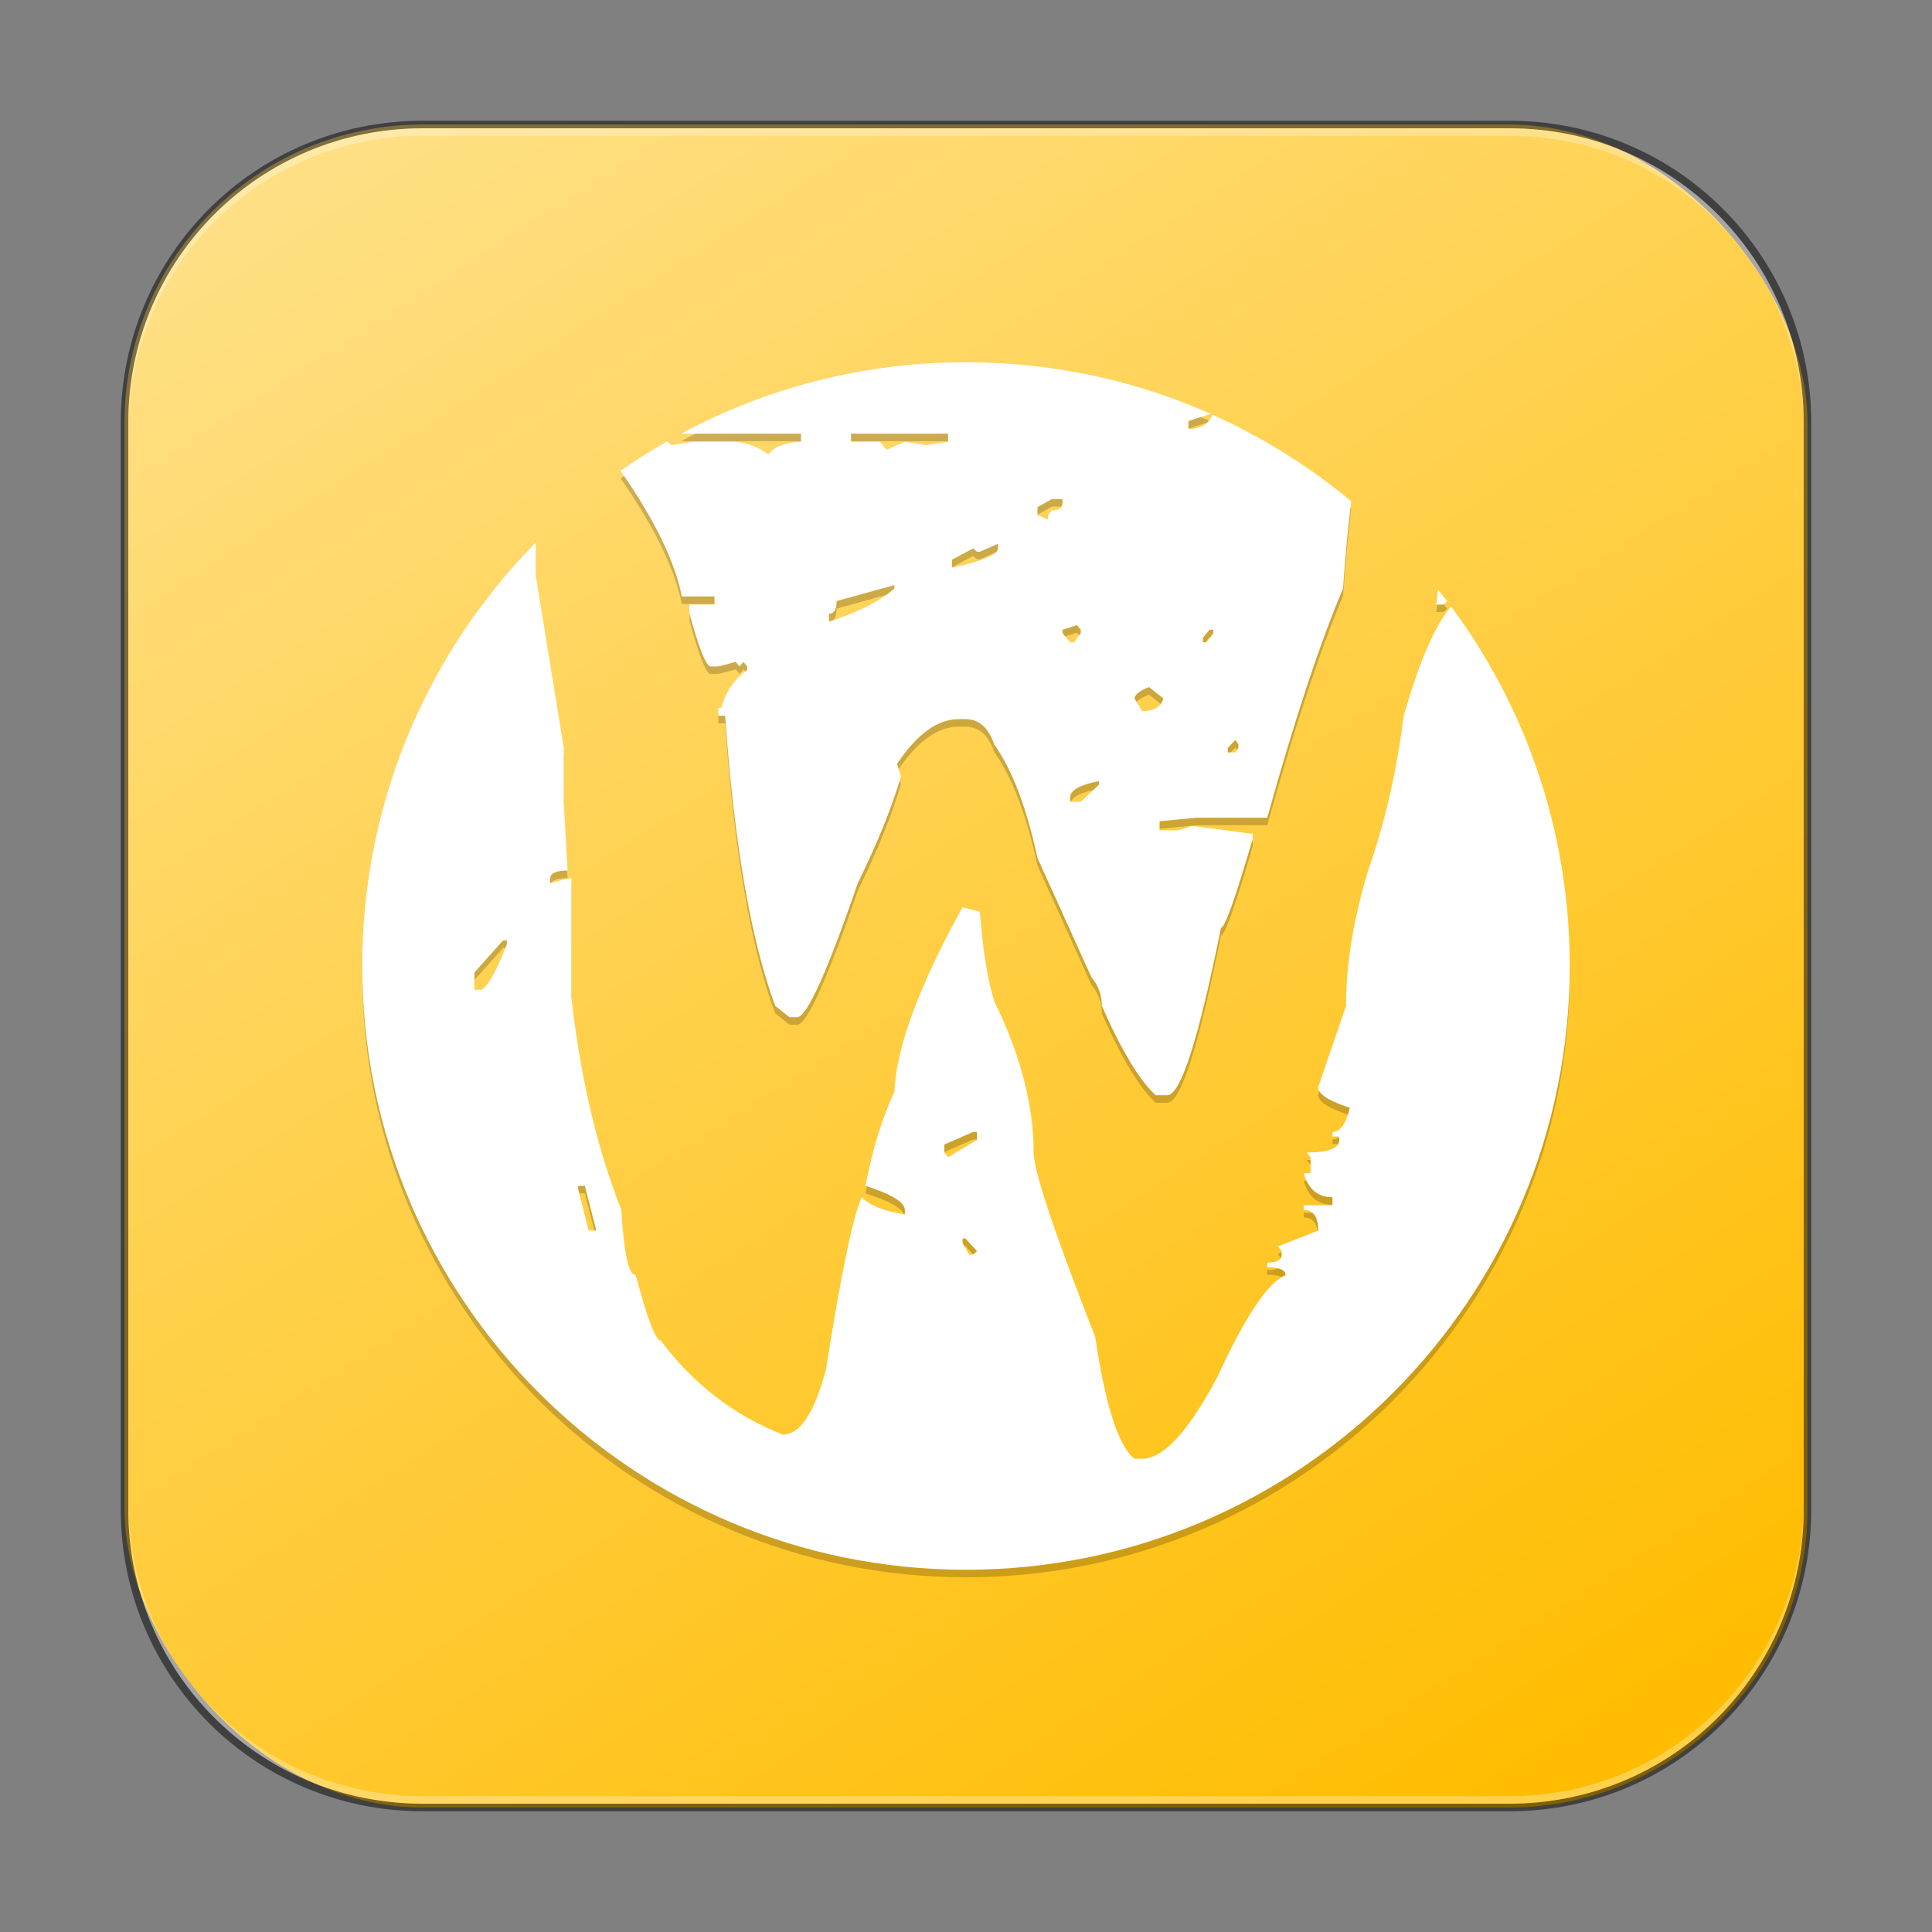 <?xml version="1.0" encoding="UTF-8" standalone="no"?>
<!-- Created with Inkscape (http://www.inkscape.org/) -->

<svg
   width="256"
   height="256"
   viewBox="0 0 256 256"
   version="1.1"
   id="svg5"
   sodipodi:docname="wayland.svg"
   inkscape:version="1.2.1 (9c6d41e410, 2022-07-14)"
   xmlns:inkscape="http://www.inkscape.org/namespaces/inkscape"
   xmlns:sodipodi="http://sodipodi.sourceforge.net/DTD/sodipodi-0.dtd"
   xmlns:xlink="http://www.w3.org/1999/xlink"
   xmlns="http://www.w3.org/2000/svg"
   xmlns:svg="http://www.w3.org/2000/svg">
  <rect x="0" y="0" width="256" height="256" fill="#808080" stroke="none"/>
  <sodipodi:namedview
     id="namedview7"
     pagecolor="#ffffff"
     bordercolor="#666666"
     borderopacity="1.0"
     inkscape:showpageshadow="2"
     inkscape:pageopacity="0.0"
     inkscape:pagecheckerboard="0"
     inkscape:deskcolor="#d1d1d1"
     inkscape:document-units="px"
     showgrid="false"
     inkscape:zoom="2.298097"
     inkscape:cx="20.886847"
     inkscape:cy="85.070386"
     inkscape:window-width="1920"
     inkscape:window-height="1009"
     inkscape:window-x="0"
     inkscape:window-y="0"
     inkscape:window-maximized="1"
     inkscape:current-layer="svg5" />
  <defs
     id="defs2">
    <linearGradient
       inkscape:collect="always"
       xlink:href="#linearGradient6547"
       id="linearGradient3525"
       x1="49.758"
       y1="59.623"
       x2="14.242"
       y2="4.377"
       gradientUnits="userSpaceOnUse"
       gradientTransform="matrix(4.055,0,0,4.055,-1.745,-1.745)" />
    <linearGradient
       inkscape:collect="always"
       id="linearGradient6547">
      <stop
         style="stop-color:#ffbc00;stop-opacity:1;"
         offset="0"
         id="stop6543" />
      <stop
         style="stop-color:#ffdf83;stop-opacity:1;"
         offset="1"
         id="stop6545" />
    </linearGradient>
  </defs>
  <rect
     style="fill:url(#linearGradient3525);fill-opacity:1.0;stroke:none;stroke-width:4.055"
     id="rect184"
     width="223"
     height="223"
     x="16.5"
     y="16.5"
     ry="39.5" />
  <path
     d="m 127.99,49 c -13.653,0 -26.501,3.432 -37.746,9.462 h 15.892 v 1.078 c -2.123,0.101 -3.55,0.656 -4.314,1.669 -1.613,-1.114 -3.193,-1.668 -4.721,-1.669 h -5.209 l -2.93,0.448 -0.509,-0.448 h -0.163 c -2.081,1.193 -4.105,2.477 -6.064,3.846 4.487,6.43 7.196,11.986 8.119,16.645 h 4.334 v 1.078 h -3.317 v 1.201 c 1.274,4.659 2.214,7 2.808,7 h 1.017 l 2.299,-0.61 0.509,0.61 0.509,-0.61 0.509,0.61 v 0.448 c -1.698,1.215 -2.845,2.899 -3.439,5.026 h -0.387 v 1.058 h 0.895 c 1.189,16.913 3.407,29.728 6.634,38.438 l 1.892,1.506 h 1.017 c 1.273,8e-5 3.962,-5.915 8.038,-17.764 2.632,-5.368 4.529,-10.071 5.718,-14.122 l -0.509,-1.689 c 2.632,-3.95 5.358,-5.921 8.16,-5.921 h 0.895 c 1.783,1.2e-4 3.041,1.109 3.805,3.337 2.377,3.342 4.295,8.374 5.738,15.058 l 7.142,15.79 c 0.934,1.114 1.384,2.387 1.384,3.805 2.632,5.975 5.02,9.919 7.142,11.843 h 1.526 c 1.783,4e-5 4.15,-7.393 7.122,-22.18 0.509,8e-5 1.92,-3.943 4.212,-11.843 v -0.61 l -8.017,-1.058 -1.913,0.59 h -2.421 v -1.201 l 4.843,-0.468 h 9.421 c 3.651,-13.065 6.996,-23.189 10.052,-30.38 0.317,-4.596 0.688,-8.39 1.079,-11.558 -5.543,-4.6 -11.719,-8.474 -18.375,-11.456 -0.545,1.258 -1.595,1.893 -3.195,1.892 v -1.058 l 2.951,-0.956 C 150.513,51.437 139.534,49 127.99,49 Z m -15.221,9.462 h 12.86 v 1.078 l -2.93,0.448 -2.808,-0.448 -2.421,1.058 -0.875,-1.058 h -3.826 z m 26.616,8.668 h 1.404 v 0.448 c 0,0.709 -0.47,1.058 -1.404,1.058 l -0.509,0.61 v 0.61 l -1.404,-0.61 v -1.058 z m -68.391,5.759 C 56.776,87.33 48,107.144 48,129.01 48,173.192 83.808,209 127.99,209 172.172,209 208,173.192 208,129.01 c 0,-17.85 -5.847,-34.347 -15.729,-47.656 -2.15,2.55 -4.234,7.377 -6.267,14.488 -0.934,7.393 -2.514,14.232 -4.721,20.511 -1.953,6.482 -2.93,12.458 -2.93,17.927 l -3.683,10.785 c -6e-5,0.912 1.39,1.815 4.192,2.727 -0.51,2.127 -1.281,3.195 -2.299,3.195 v 0.61 h 0.895 v 0.448 c -1.1e-4,1.114 -1.448,1.669 -4.334,1.669 l 0.529,0.61 v 2.137 h -0.895 c 0.594,2.127 1.852,3.174 3.805,3.174 v 1.078 h -3.805 v 0.61 c 1.273,0 1.913,0.904 1.913,2.727 l -5.352,2.116 0.509,0.61 v 0.468 c -6e-5,0.709 -0.639,1.058 -1.913,1.058 v 0.61 c 1.613,4e-5 2.421,0.349 2.421,1.058 -2.292,0.912 -5.32,5.43 -9.055,13.532 -3.821,7.191 -7.128,10.785 -9.93,10.785 h -1.017 c -2.123,-1.62 -3.851,-7.001 -5.209,-16.116 -5.434,-13.875 -8.16,-22.028 -8.16,-24.459 0,-6.279 -1.749,-12.954 -5.229,-20.043 -0.934,-3.14 -1.553,-7.103 -1.892,-11.863 l -2.299,-0.59 c -5.773,10.432 -8.78,18.585 -9.035,24.459 -1.613,3.443 -2.892,7.592 -3.826,12.453 3.481,1.114 5.209,2.182 5.209,3.195 v 0.59 c -2.717,-0.405 -4.614,-1.165 -5.718,-2.279 -1.189,2.735 -2.768,10.333 -4.721,22.79 -1.528,5.773 -3.426,8.668 -5.718,8.668 -6.452,-2.532 -11.847,-6.68 -16.177,-12.453 -0.679,3e-5 -1.789,-2.896 -3.317,-8.668 -0.934,0 -1.573,-2.875 -1.913,-8.648 -3.226,-8.203 -5.425,-17.589 -6.613,-28.122 v -15.79 h -0.509 l -2.299,0.61 v -0.61 c 0,-0.709 0.771,-1.058 2.299,-1.058 l -0.509,-9.116 v -7.142 L 70.994,77.305 Z m 61.249,0.163 v 0.61 c -6e-5,0.81 -2.029,1.673 -6.105,2.584 v -1.078 l 2.808,-1.506 0.509,0.448 h 0.387 l 2.401,-1.058 z m -13.735,5.474 v 0.448 c -1.783,1.621 -4.678,3.099 -8.668,4.416 v -1.078 c 0.679,8e-5 1.017,-0.554 1.017,-1.669 z m 72.034,0.61 -0.223,1.974 h 0.895 l 0.549,-0.427 c -0.397,-0.523 -0.811,-1.034 -1.221,-1.546 z m -47.839,4.701 0.509,0.61 v 0.448 l -0.895,1.221 h -0.509 l -1.017,-1.221 v -0.448 z m 17.561,0.61 h 0.509 v 0.448 l -0.875,1.221 h -0.509 v -0.61 z m -8.017,7.59 1.913,1.526 c -0.339,1.114 -1.28,1.669 -2.808,1.669 l -1.017,-1.669 c -1.2e-4,-0.506 0.639,-1.02 1.913,-1.526 z m 11.456,7 0.387,0.59 v 0.468 l -0.387,0.61 h -1.017 v -0.61 z m -18.069,5.453 v 0.468 l -2.421,2.279 h -1.404 v -0.61 c -1.2e-4,-0.911 1.278,-1.63 3.825,-2.137 z m -78.972,21.122 h 0.509 v 0.468 c -1.273,3.342 -2.363,5.355 -3.296,6.064 h -1.017 v -2.279 z m 62.287,25.375 h 0.509 v 1.058 l -3.826,2.279 -0.509,-0.61 v -1.058 z m -52.336,7.142 h 0.875 l 1.526,5.921 h -1.017 l -1.384,-5.474 z m 50.932,6.98 h 0.387 l 1.526,1.669 -0.509,0.468 h -0.509 l -0.895,-1.526 v -0.61 z"
     style="display:inline;opacity:0.2;fill:#000000;fill-opacity:1;stroke:none;stroke-width:4;enable-background:new"
     id="path6093" />
  <path
     d="m 127.99,48 c -13.653,0 -26.501,3.432 -37.746,9.462 h 15.892 v 1.078 c -2.123,0.101 -3.55,0.656 -4.314,1.669 -1.613,-1.114 -3.193,-1.668 -4.721,-1.669 h -5.209 l -2.93,0.448 -0.509,-0.448 h -0.163 c -2.081,1.193 -4.105,2.477 -6.064,3.846 4.487,6.43 7.196,11.986 8.119,16.645 h 4.334 v 1.078 h -3.317 v 1.201 c 1.274,4.659 2.214,7 2.808,7 h 1.017 l 2.299,-0.61 0.509,0.61 0.509,-0.61 0.509,0.61 v 0.448 c -1.698,1.215 -2.845,2.899 -3.439,5.026 h -0.387 v 1.058 h 0.895 c 1.189,16.913 3.407,29.728 6.634,38.438 l 1.892,1.506 h 1.017 c 1.273,8e-5 3.962,-5.915 8.038,-17.764 2.632,-5.368 4.529,-10.071 5.718,-14.122 l -0.509,-1.689 c 2.632,-3.95 5.358,-5.921 8.16,-5.921 h 0.895 c 1.783,1.2e-4 3.041,1.109 3.805,3.337 2.377,3.342 4.295,8.374 5.738,15.058 l 7.142,15.79 c 0.934,1.114 1.384,2.387 1.384,3.805 2.632,5.975 5.02,9.919 7.142,11.843 h 1.526 c 1.783,4e-5 4.15,-7.393 7.122,-22.18 0.509,8e-5 1.92,-3.943 4.212,-11.843 v -0.61 l -8.017,-1.058 -1.913,0.59 h -2.421 v -1.201 l 4.843,-0.468 h 9.421 c 3.651,-13.065 6.996,-23.189 10.052,-30.38 0.317,-4.596 0.688,-8.39 1.079,-11.558 -5.543,-4.6 -11.719,-8.474 -18.375,-11.456 -0.545,1.258 -1.595,1.893 -3.195,1.892 v -1.058 l 2.951,-0.956 c -9.912,-4.401 -20.891,-6.837 -32.435,-6.837 z m -15.221,9.462 h 12.86 v 1.078 l -2.93,0.448 -2.808,-0.448 -2.421,1.058 -0.875,-1.058 h -3.826 z m 26.616,8.668 h 1.404 v 0.448 c 0,0.709 -0.47,1.058 -1.404,1.058 l -0.509,0.61 v 0.61 l -1.404,-0.61 v -1.058 z m -68.391,5.759 C 56.776,86.33 48,106.144 48,128.01 48,172.192 83.808,208 127.99,208 172.172,208 208,172.192 208,128.01 c 0,-17.85 -5.847,-34.347 -15.729,-47.656 -2.15,2.55 -4.234,7.377 -6.267,14.488 -0.934,7.393 -2.514,14.232 -4.721,20.511 -1.953,6.482 -2.93,12.458 -2.93,17.927 l -3.683,10.785 c -6e-5,0.912 1.39,1.815 4.192,2.727 -0.51,2.127 -1.281,3.195 -2.299,3.195 v 0.61 h 0.895 v 0.448 c -1.1e-4,1.114 -1.448,1.669 -4.334,1.669 l 0.529,0.61 v 2.137 h -0.895 c 0.594,2.127 1.852,3.174 3.805,3.174 v 1.078 h -3.805 v 0.61 c 1.273,0 1.913,0.904 1.913,2.727 l -5.352,2.116 0.509,0.61 v 0.468 c -6e-5,0.709 -0.639,1.058 -1.913,1.058 v 0.61 c 1.613,4e-5 2.421,0.349 2.421,1.058 -2.292,0.912 -5.32,5.43 -9.055,13.532 -3.821,7.191 -7.128,10.785 -9.93,10.785 h -1.017 c -2.123,-1.62 -3.851,-7.001 -5.209,-16.116 -5.434,-13.875 -8.16,-22.028 -8.16,-24.459 0,-6.279 -1.749,-12.954 -5.229,-20.043 -0.934,-3.14 -1.553,-7.103 -1.892,-11.863 l -2.299,-0.59 c -5.773,10.432 -8.78,18.585 -9.035,24.459 -1.613,3.443 -2.892,7.592 -3.826,12.453 3.481,1.114 5.209,2.182 5.209,3.195 v 0.59 c -2.717,-0.405 -4.614,-1.165 -5.718,-2.279 -1.189,2.735 -2.768,10.333 -4.721,22.79 -1.528,5.773 -3.426,8.668 -5.718,8.668 -6.452,-2.532 -11.847,-6.68 -16.177,-12.453 -0.679,4e-5 -1.789,-2.896 -3.317,-8.668 -0.934,0 -1.573,-2.875 -1.913,-8.648 -3.226,-8.203 -5.425,-17.589 -6.613,-28.122 v -15.79 h -0.509 l -2.299,0.61 v -0.61 c 0,-0.709 0.771,-1.058 2.299,-1.058 l -0.509,-9.116 v -7.142 l -3.703,-22.79 z m 61.249,0.163 v 0.61 c -6e-5,0.81 -2.029,1.673 -6.105,2.584 v -1.078 l 2.808,-1.506 0.509,0.448 h 0.387 l 2.401,-1.058 z m -13.735,5.474 v 0.448 c -1.783,1.621 -4.678,3.099 -8.668,4.416 v -1.078 c 0.679,8e-5 1.017,-0.554 1.017,-1.669 z m 72.034,0.61 -0.223,1.974 h 0.895 l 0.549,-0.427 c -0.397,-0.523 -0.811,-1.034 -1.221,-1.546 z m -47.839,4.701 0.509,0.61 v 0.448 l -0.895,1.221 h -0.509 l -1.017,-1.221 v -0.448 z m 17.561,0.61 h 0.509 v 0.448 l -0.875,1.221 h -0.509 v -0.61 z m -8.017,7.59 1.913,1.526 c -0.339,1.114 -1.28,1.669 -2.808,1.669 l -1.017,-1.669 c -1.2e-4,-0.506 0.639,-1.02 1.913,-1.526 z m 11.456,7 0.387,0.59 v 0.468 l -0.387,0.61 h -1.017 v -0.61 z m -18.069,5.453 v 0.468 l -2.421,2.279 h -1.404 v -0.61 c -1.2e-4,-0.911 1.278,-1.63 3.825,-2.137 z m -78.972,21.122 h 0.509 v 0.468 c -1.273,3.342 -2.363,5.355 -3.296,6.064 h -1.017 v -2.279 z m 62.287,25.375 h 0.509 v 1.058 l -3.826,2.279 -0.509,-0.61 v -1.058 z m -52.336,7.142 h 0.875 l 1.526,5.921 h -1.017 l -1.384,-5.474 z m 50.932,6.98 h 0.387 l 1.526,1.669 -0.509,0.468 h -0.509 l -0.895,-1.526 v -0.61 z"
     style="display:inline;fill:#ffffff;fill-opacity:1;stroke:none;stroke-width:4;enable-background:new"
     id="path3360"
     sodipodi:nodetypes="scccccccccccccccccccccccccccccccccccccccscccccccccccccccsscccccccccccscccccccsssccccccccccccccccccccccccccsccccccccccccccccccccsccccccccccccccccccccccccccccccccccccccccccccccccccccccccccccccccccccccccccccccccccccccc" />
  <path
     id="rect899"
     style="fill:#000000;stroke:none;stroke-width:4;opacity:0.5"
     d="M 56,16 C 33.84,16 16,33.84 16,56 v 144 c 0,22.16 17.84,40 40,40 h 144 c 22.16,0 40,-17.84 40,-40 V 56 C 240,33.84 222.16,16 200,16 Z m 0,1 h 144 c 21.606,0 39,17.394 39,39 v 144 c 0,21.606 -17.394,39 -39,39 H 56 C 34.394,239 17,221.606 17,200 V 56 C 17,34.394 34.394,17 56,17 Z" />
  <path
     id="rect441"
     style="opacity:0.3;fill:#ffffff"
     d="m 17,199 v 1 c 0,21.606 17.394,39 39,39 h 144 c 21.606,0 39,-17.394 39,-39 v -1 c 0,21.606 -17.394,39 -39,39 H 56 C 34.394,238 17,220.606 17,199 Z" />
  <path
     id="rect443"
     style="opacity:0.3;fill:#ffffff"
     d="M 56,17 C 34.394,17 17,34.394 17,56 v 1 C 17,35.394 34.394,18 56,18 h 144 c 21.606,0 39,17.394 39,39 V 56 C 239,34.394 221.606,17 200,17 Z" />
</svg>
